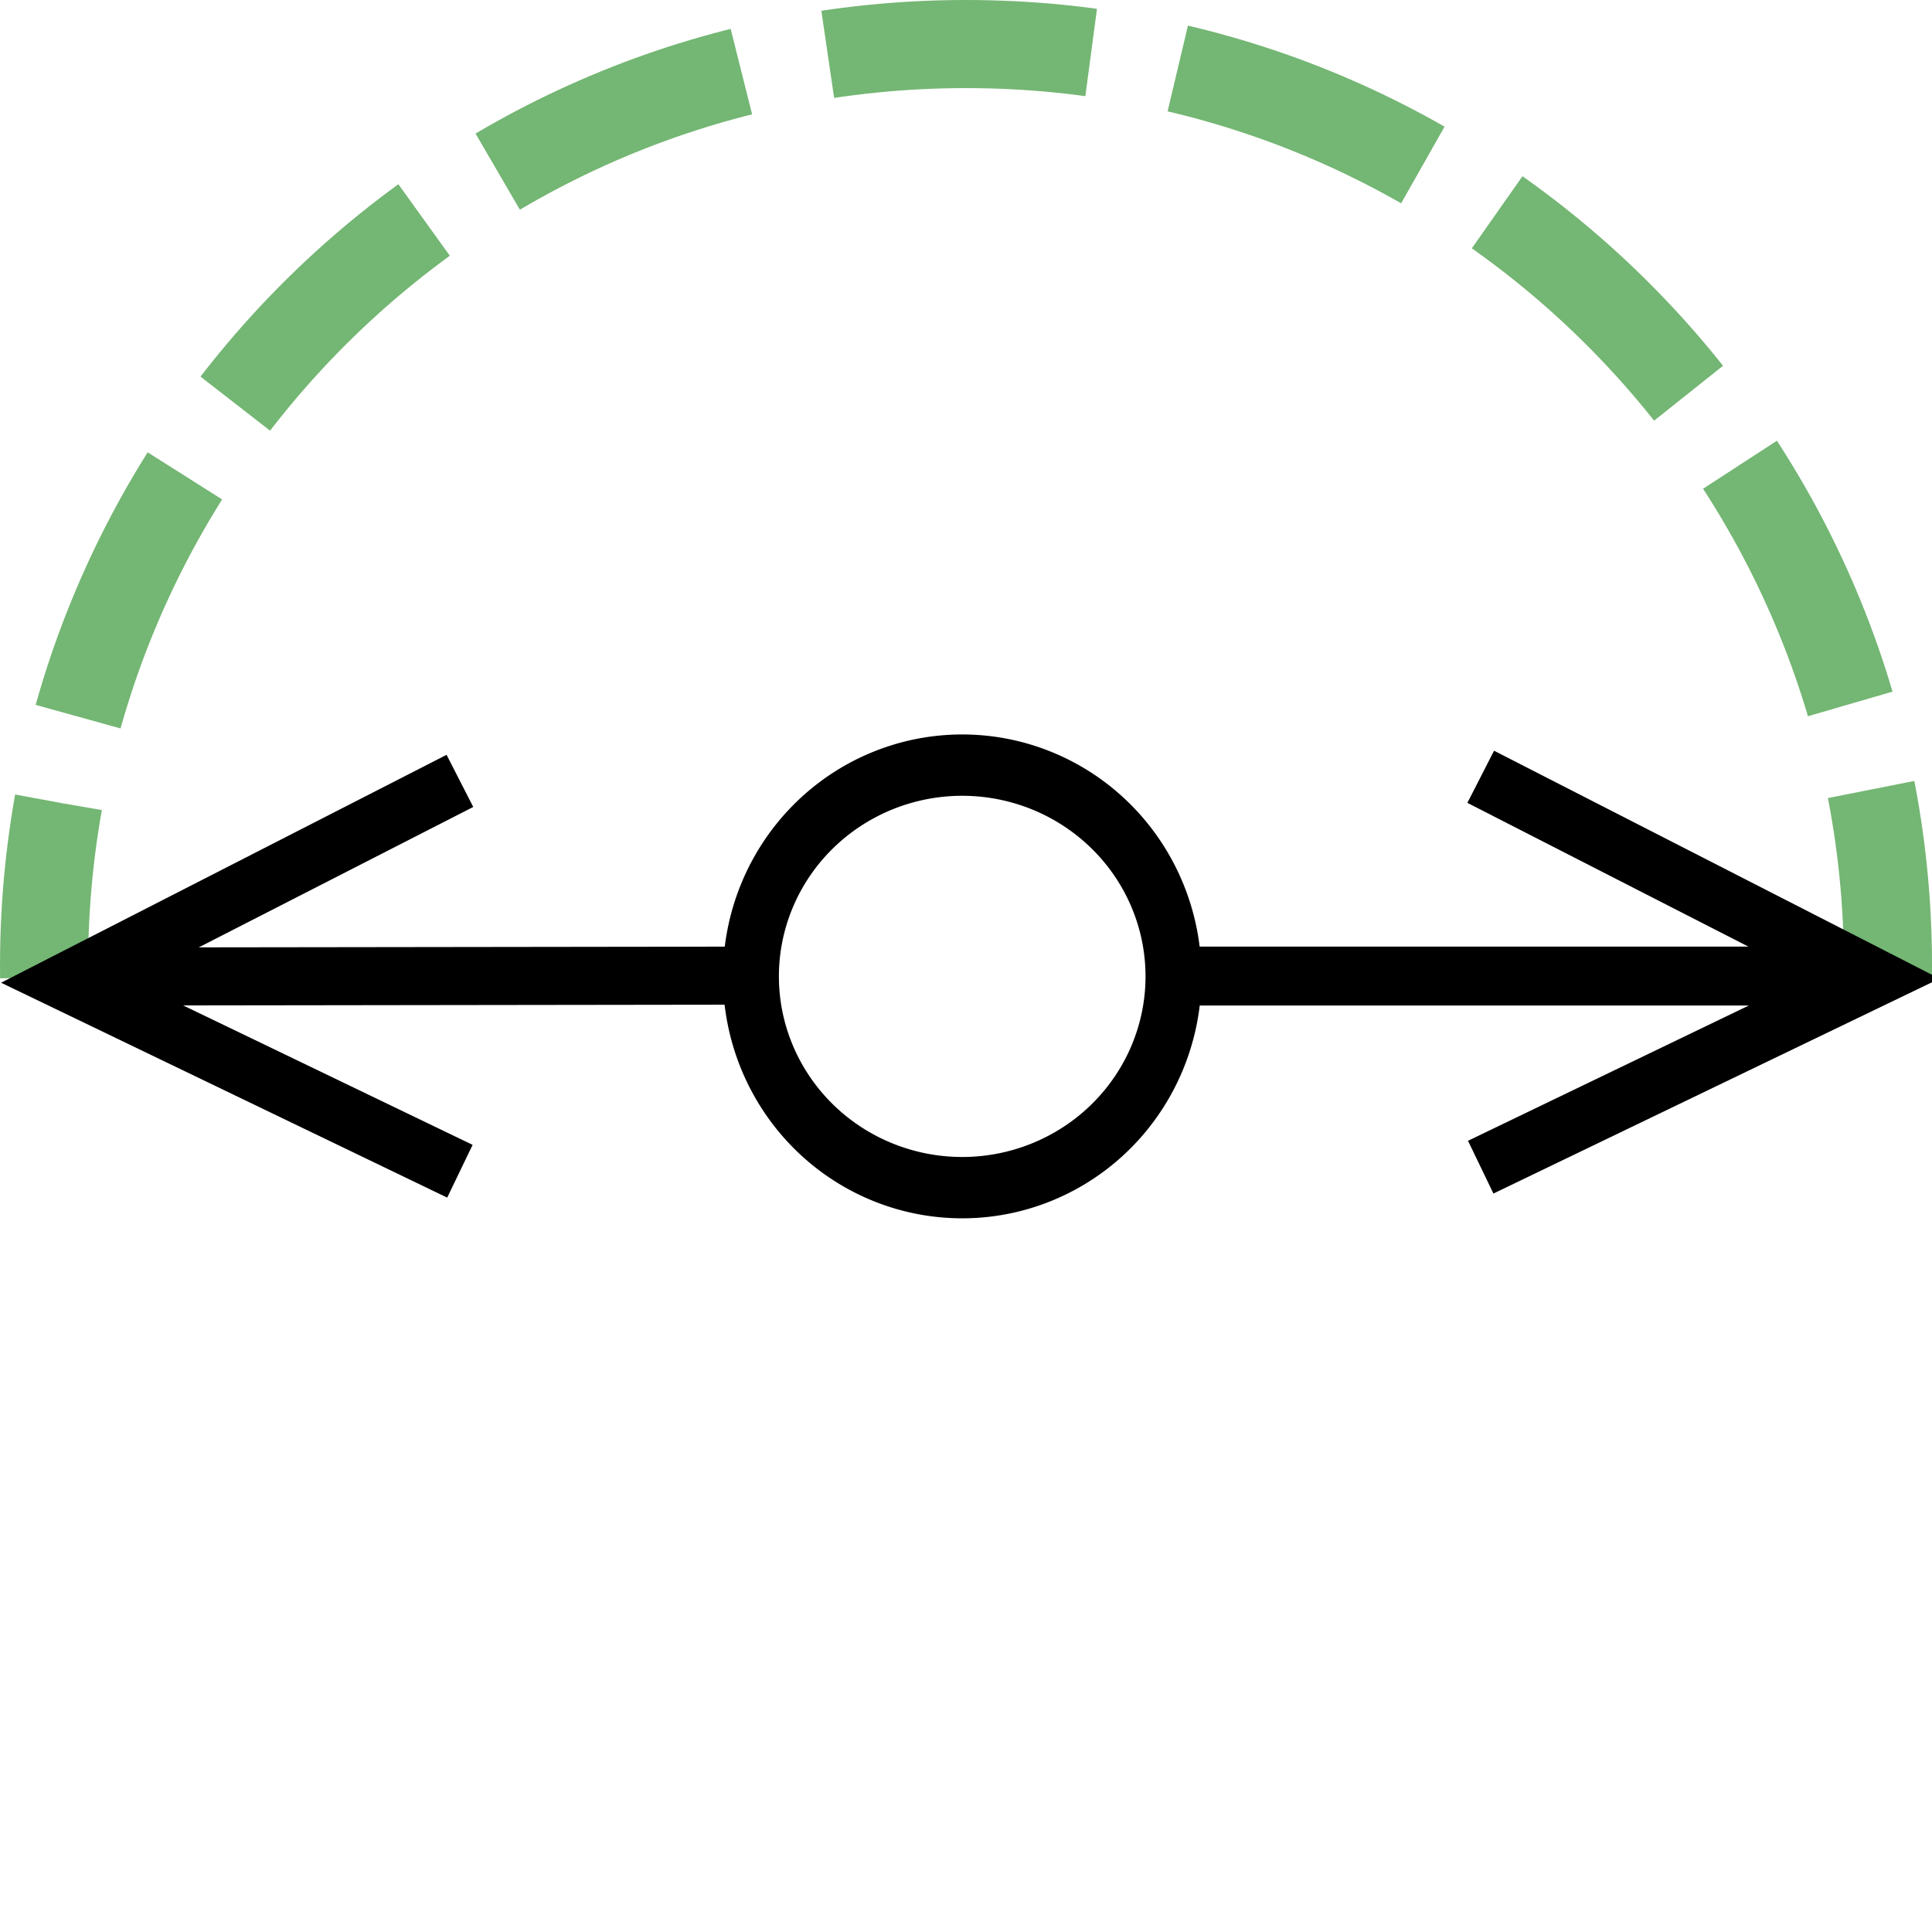 <?xml version="1.0" encoding="UTF-8" standalone="no"?>
<!-- Created with Inkscape (http://www.inkscape.org/) -->

<svg
   xmlns:dc="http://purl.org/dc/elements/1.1/"
   xmlns:cc="http://creativecommons.org/ns#"
   xmlns:rdf="http://www.w3.org/1999/02/22-rdf-syntax-ns#"
   xmlns:svg="http://www.w3.org/2000/svg"
   xmlns="http://www.w3.org/2000/svg"
   xmlns:sodipodi="http://sodipodi.sourceforge.net/DTD/sodipodi-0.dtd"
   xmlns:inkscape="http://www.inkscape.org/namespaces/inkscape"
   width="605.06"
   height="605.06"
   id="svg2"
   version="1.1"
   inkscape:version="0.92.4 5da689c313, 2019-01-14"
   sodipodi:docname="org.freedesktop.Bustle.svg">
  <defs
     id="defs4">
    <inkscape:path-effect
       is_visible="true"
       id="path-effect4126"
       effect="spiro" />
    <inkscape:path-effect
       is_visible="true"
       id="path-effect4123"
       effect="spiro" />
    <inkscape:path-effect
       is_visible="true"
       id="path-effect4120"
       effect="spiro" />
    <inkscape:path-effect
       is_visible="true"
       id="path-effect4117"
       effect="spiro" />
    <inkscape:path-effect
       effect="spiro"
       id="path-effect3770"
       is_visible="true" />
    <inkscape:path-effect
       effect="spiro"
       id="path-effect3763"
       is_visible="true" />
    <inkscape:path-effect
       effect="spiro"
       id="path-effect3759"
       is_visible="true" />
    <inkscape:path-effect
       effect="spiro"
       id="path-effect3770-1"
       is_visible="true" />
    <inkscape:path-effect
       effect="spiro"
       id="path-effect3770-3"
       is_visible="true" />
    <inkscape:path-effect
       effect="spiro"
       id="path-effect3759-7"
       is_visible="true" />
    <inkscape:path-effect
       effect="spiro"
       id="path-effect3763-2"
       is_visible="true" />
    <inkscape:path-effect
       effect="spiro"
       id="path-effect3770-6"
       is_visible="true" />
    <inkscape:path-effect
       effect="spiro"
       id="path-effect3770-3-1"
       is_visible="true" />
    <inkscape:path-effect
       effect="spiro"
       id="path-effect3770-6-2"
       is_visible="true" />
    <inkscape:path-effect
       effect="spiro"
       id="path-effect3763-2-7"
       is_visible="true" />
    <inkscape:path-effect
       effect="spiro"
       id="path-effect3770-3-1-2"
       is_visible="true" />
    <inkscape:path-effect
       effect="spiro"
       id="path-effect3759-7-2"
       is_visible="true" />
    <filter
       id="filter4104"
       inkscape:label="Chalk and sponge"
       inkscape:menu="Distort"
       inkscape:menu-tooltip="Low turbulence gives sponge look and high turbulence chalk"
       width="1.6"
       height="2"
       y="-0.5"
       x="-0.3"
       color-interpolation-filters="sRGB">
      <feTurbulence
         id="feTurbulence4106"
         baseFrequency="0.4"
         type="fractalNoise"
         seed="0"
         numOctaves="5"
         result="result1" />
      <feOffset
         id="feOffset4108"
         dx="-5"
         dy="-5"
         result="result2" />
      <feDisplacementMap
         id="feDisplacementMap4110"
         in2="result1"
         xChannelSelector="R"
         yChannelSelector="G"
         scale="30"
         in="SourceGraphic" />
    </filter>
    <filter
       id="filter4183"
       inkscape:label="Chalk and sponge"
       inkscape:menu="Distort"
       inkscape:menu-tooltip="Low turbulence gives sponge look and high turbulence chalk"
       width="1.6"
       height="2"
       y="-0.5"
       x="-0.3"
       color-interpolation-filters="sRGB">
      <feTurbulence
         id="feTurbulence4185"
         baseFrequency="0.4"
         type="fractalNoise"
         seed="0"
         numOctaves="5"
         result="result1" />
      <feOffset
         id="feOffset4187"
         dx="-5"
         dy="-5"
         result="result2" />
      <feDisplacementMap
         id="feDisplacementMap4189"
         in2="result1"
         xChannelSelector="R"
         yChannelSelector="G"
         scale="30"
         in="SourceGraphic" />
    </filter>
    <inkscape:path-effect
       is_visible="true"
       id="path-effect4117-2"
       effect="spiro" />
  </defs>
  <sodipodi:namedview
     id="base"
     pagecolor="#ffffff"
     bordercolor="#666666"
     borderopacity="1.0"
     inkscape:pageopacity="0.0"
     inkscape:pageshadow="2"
     inkscape:zoom="0.59"
     inkscape:cx="-181.14931"
     inkscape:cy="216.30891"
     inkscape:document-units="px"
     inkscape:current-layer="layer1"
     showgrid="false"
     inkscape:window-width="3200"
     inkscape:window-height="1671"
     inkscape:window-x="0"
     inkscape:window-y="55"
     inkscape:window-maximized="1"
     fit-margin-top="0"
     fit-margin-left="0"
     fit-margin-right="0"
     fit-margin-bottom="0">
    <inkscape:grid
       type="xygrid"
       id="grid3834"
       empspacing="5"
       visible="true"
       enabled="true"
       snapvisiblegridlinesonly="true"
       originx="-56.941"
       originy="-465.181"
       spacingx="1"
       spacingy="1" />
  </sodipodi:namedview>
  <g
     inkscape:label="Layer 1"
     inkscape:groupmode="layer"
     id="layer1"
     transform="translate(-56.941,17.879)">
    <path
       style="fill:none;stroke:#74b674;stroke-width:27.592;stroke-miterlimit:4;stroke-opacity:1;stroke-dasharray:82.777, 27.592;stroke-dashoffset:27.592"
       d="m 70.762,288.37 c -0.012,-1.267 -0.024,-2.536 -0.024,-3.807 0,-159.415 129.272,-288.646 288.736,-288.646 159.465,0 288.736,129.231 288.736,288.646 l 0,0 0,0 c 0,1.271 -0.009,2.54 -0.025,3.807"
       id="path3802-8"
       inkscape:connector-curvature="0" />
    <path
       sodipodi:type="arc"
       style="fill:none;stroke:#000000;stroke-width:34.423;stroke-miterlimit:10;stroke-opacity:1;stroke-dasharray:none;stroke-dashoffset:0"
       id="path2985-7"
       sodipodi:cx="381.42856"
       sodipodi:cy="433.79074"
       sodipodi:rx="130"
       sodipodi:ry="118.57143"
       d="m 511.429,433.791 a 130,118.571 0 1 1 -260,0 130,118.571 0 1 1 260,0 z"
       transform="matrix(0.509,0,0,0.558,164.138,45.849)" />
    <path
       style="fill:none;stroke:#000000;stroke-width:18.455;stroke-linecap:butt;stroke-linejoin:miter;stroke-miterlimit:4;stroke-opacity:1;stroke-dasharray:none"
       d="M 417.416,287.802 H 628.857"
       id="path3757-7"
       inkscape:path-effect="#path-effect3759-7"
       inkscape:original-d="m 417.41556,287.80173 211.44171,0"
       inkscape:connector-curvature="0" />
    <path
       style="fill:none;stroke:#000000;stroke-width:18.179;stroke-linecap:butt;stroke-linejoin:miter;stroke-miterlimit:4;stroke-opacity:1;stroke-dasharray:none"
       d="m 294.085,287.661 -211.718,0.281"
       id="path3761-7"
       inkscape:path-effect="#path-effect3763-2"
       inkscape:original-d="m 294.08479,287.66116 -211.718251,0.2812"
       inkscape:connector-curvature="0" />
    <path
       style="fill:none;stroke:#000000;stroke-width:18.338;stroke-linecap:butt;stroke-linejoin:miter;stroke-miterlimit:4;stroke-opacity:1;stroke-dasharray:none"
       d="M 200.973,226.675 77.897,289.641 200.973,348.928"
       id="path3768-2"
       inkscape:path-effect="#path-effect3770-6"
       inkscape:original-d="M 200.97285,226.67532 77.897224,289.6408 200.97285,348.92819"
       inkscape:connector-curvature="0"
       sodipodi:nodetypes="ccc" />
    <path
       style="fill:none;stroke:#000000;stroke-width:18.338;stroke-linecap:butt;stroke-linejoin:miter;stroke-miterlimit:4;stroke-opacity:1;stroke-dasharray:none"
       d="M 520.668,225.397 643.744,288.362 520.668,347.65"
       id="path3768-9-7"
       inkscape:path-effect="#path-effect3770-3-1"
       inkscape:original-d="M 520.66838,225.39683 643.74401,288.36232 520.66838,347.6497"
       inkscape:connector-curvature="0"
       sodipodi:nodetypes="ccc" />
  </g>
</svg>
